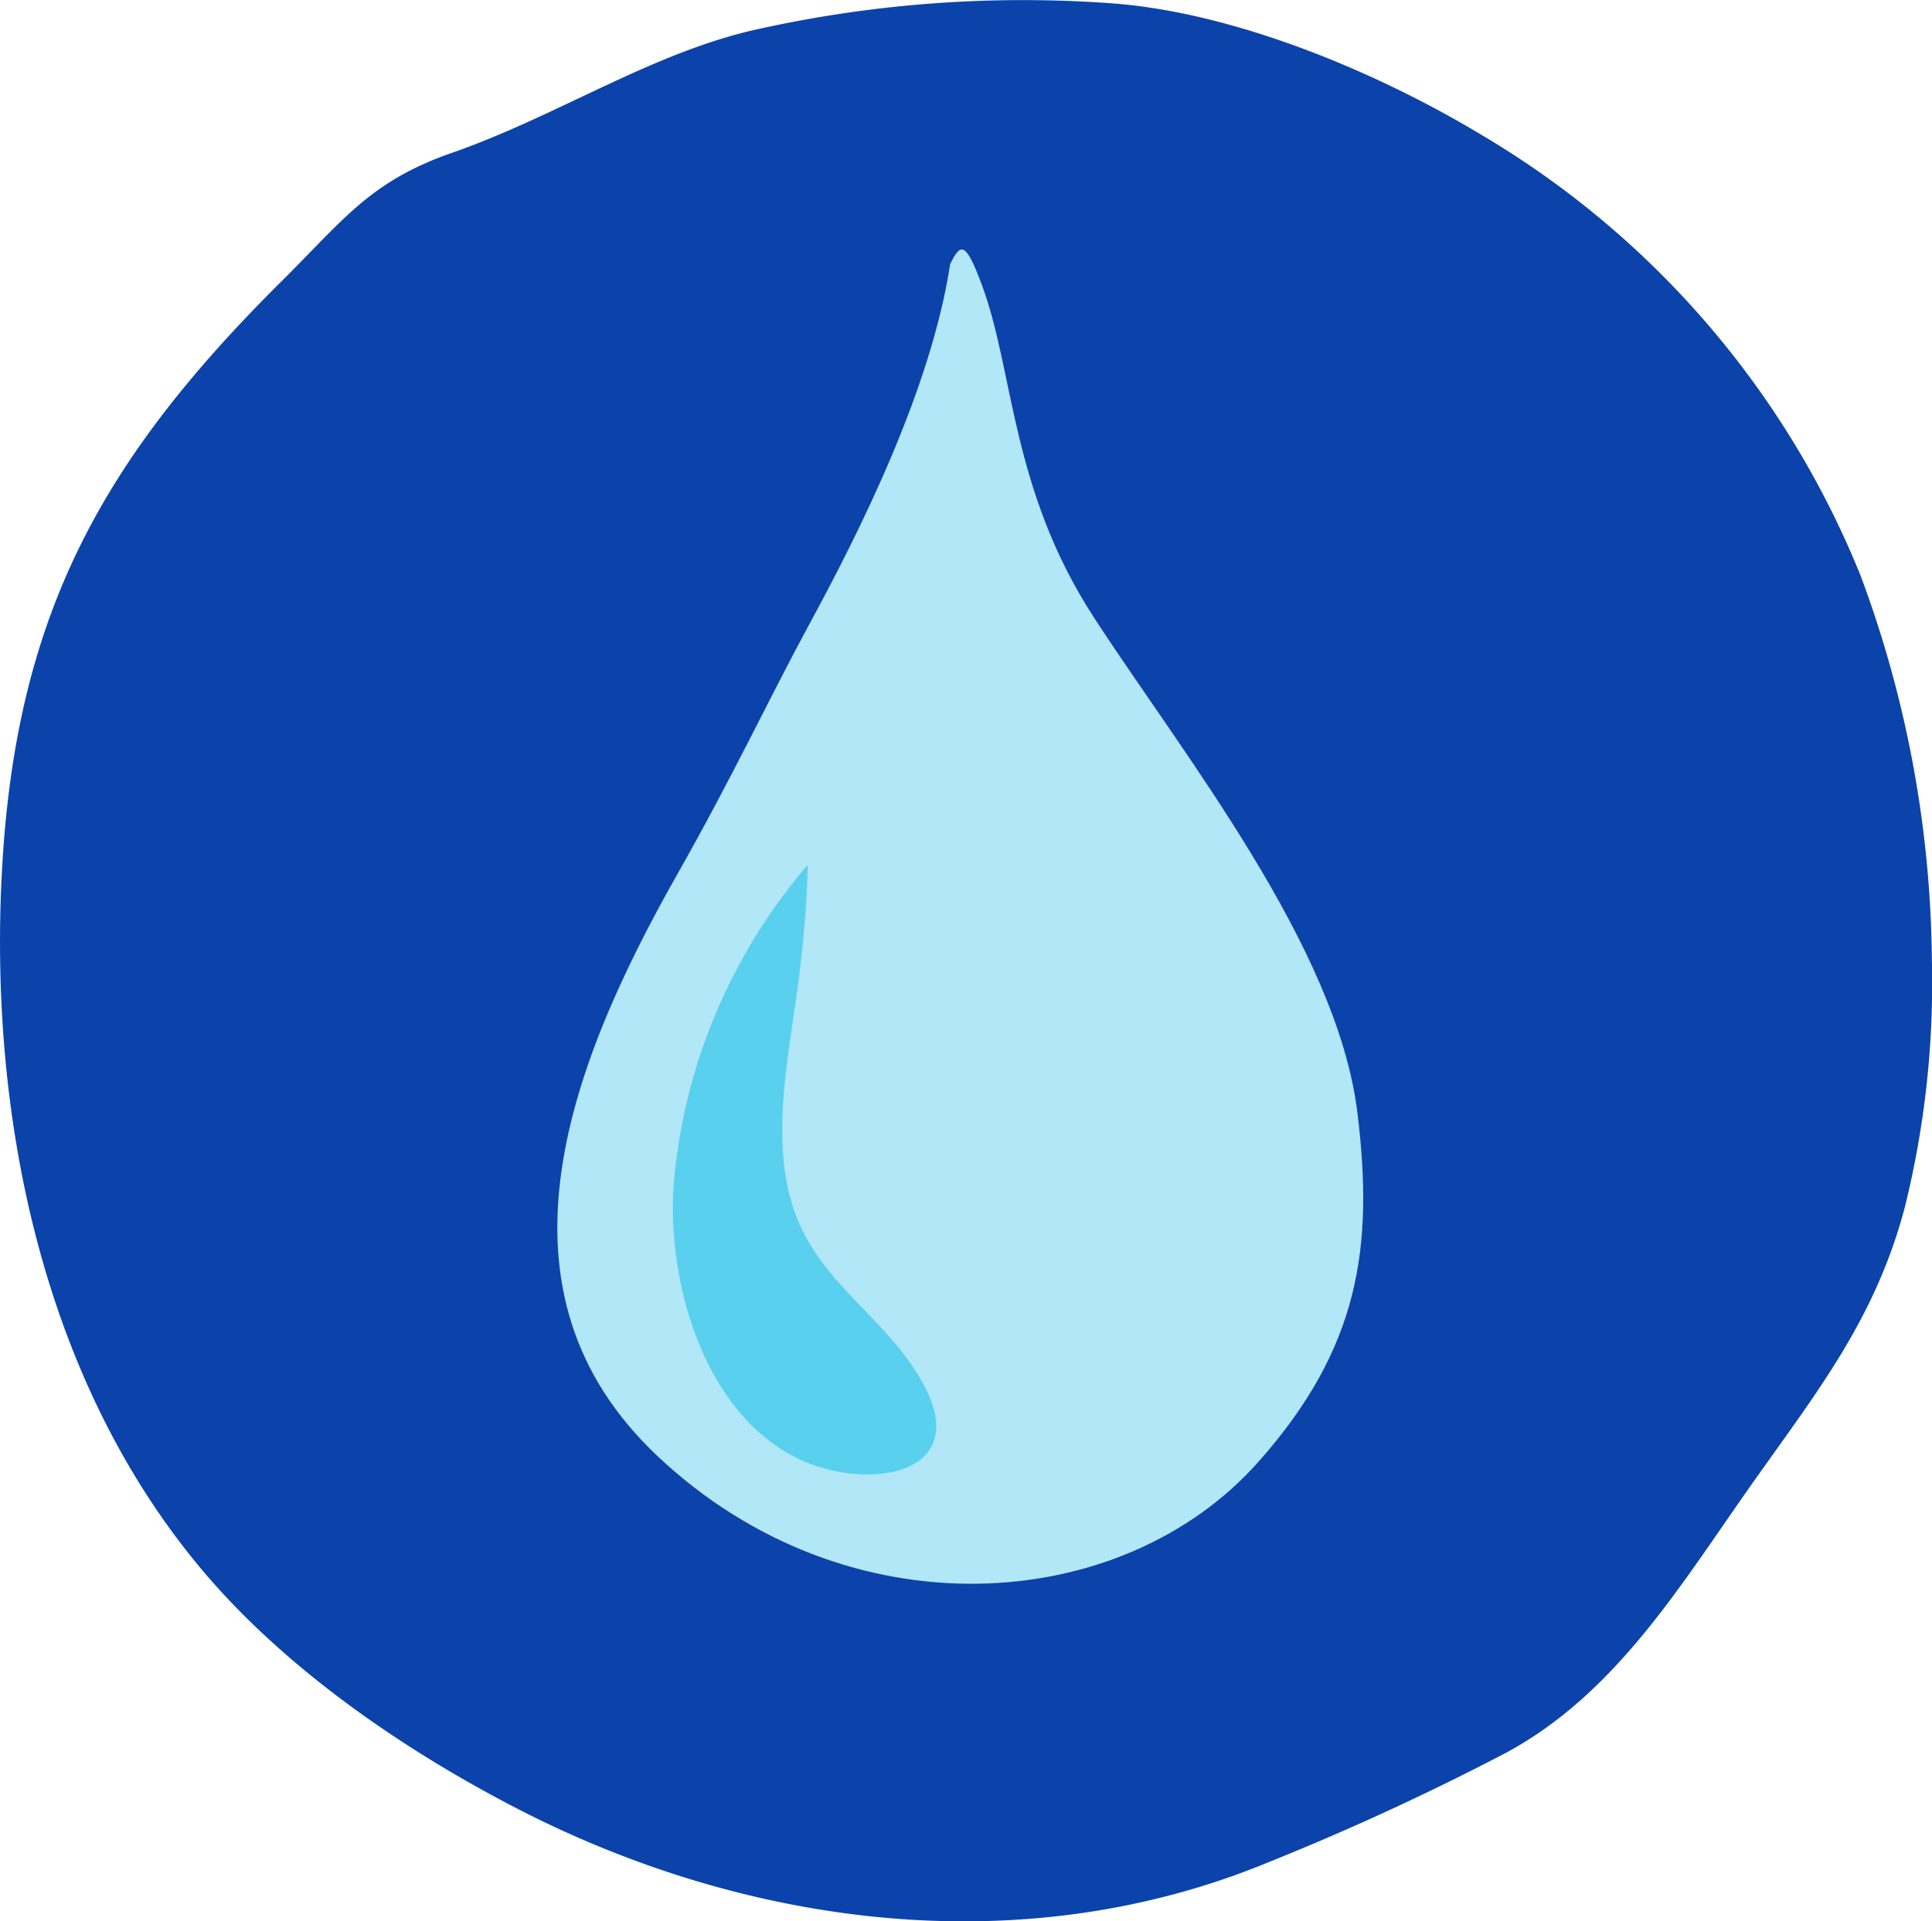 <svg id="Group_252" data-name="Group 252" xmlns="http://www.w3.org/2000/svg" width="148.025" height="147.221" viewBox="0 0 148.025 147.221">
  <g id="Group_45" data-name="Group 45" transform="translate(0 0)">
    <path id="Path_117" data-name="Path 117" d="M182.275,404.114a71.389,71.389,0,0,1-2.069,18.953c-2.264,8.586-6.721,14.141-11.668,21.146-5.511,7.8-10.434,16.11-18.885,20.668a200.222,200.222,0,0,1-18.256,8.409c-18.858,7.778-40.125,4.95-57.9-4.33-8.648-4.513-17.577-10.688-23.879-18.235-12.362-14.808-16.326-35.355-15.163-54.192,1.19-19.257,7.875-31,21.42-44.449,4.74-4.7,6.733-7.606,13.023-9.8,7.958-2.766,15.337-7.677,23.3-9.445a93.737,93.737,0,0,1,27.447-1.992c9.333.741,20.157,5.248,28.256,10.145a69.356,69.356,0,0,1,28.923,33.72A86.282,86.282,0,0,1,182.275,404.114Z" transform="translate(-34.26 -330.577)" fill="#0b43aa"/>
    <g id="Group_44" data-name="Group 44" transform="translate(42.702 19.118)">
      <path id="Path_118" data-name="Path 118" d="M57.937,384.894c-8.619,15.2-14.77,32.111-1.559,44.594,14.466,13.66,35.506,12.305,46.022.508,7.819-8.778,8.885-16.547,7.627-26.8-1.561-12.745-13.336-27.409-20.178-37.929-6.4-9.844-6.116-18.855-8.6-25.511-1.24-3.329-1.62-3.241-2.426-1.576-1.452,9.484-6.815,20.284-10.886,27.766C65.033,371.3,62.087,377.586,57.937,384.894Z" transform="translate(-48.727 -337.054)" fill="#b1e7f7"/>
    </g>
    <path id="Path_119" data-name="Path 119" d="M61.474,360.925c.3-2.574.531-5.186.581-7.893A43.114,43.114,0,0,0,51.84,376.914c-.75,7.639,2.155,18.232,9.673,21.695,5.3,2.438,13.383,1.133,9.256-6.072-2.9-5.056-8.02-7.571-9.859-13.356C59.1,373.452,60.816,366.745,61.474,360.925Z" transform="translate(-0.172 -286.753)" fill="#5ad0ef"/>
  </g>
</svg>
